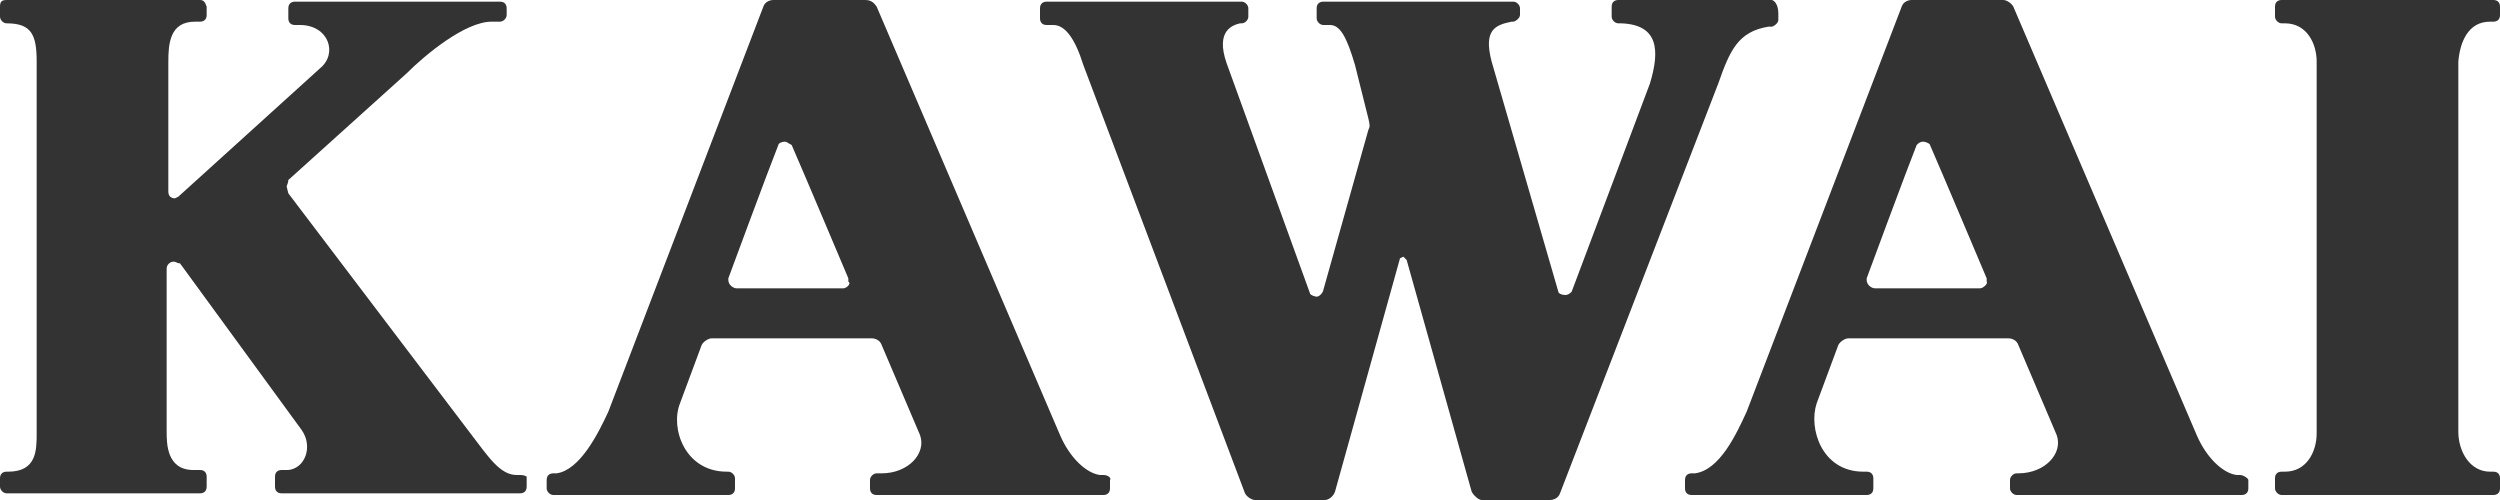 <?xml version="1.0" encoding="utf-8"?>
<!-- Generator: Adobe Illustrator 17.1.0, SVG Export Plug-In . SVG Version: 6.00 Build 0)  -->
<!DOCTYPE svg PUBLIC "-//W3C//DTD SVG 1.1//EN" "http://www.w3.org/Graphics/SVG/1.1/DTD/svg11.dtd">
<svg version="1.1" id="Livello_1" xmlns="http://www.w3.org/2000/svg" xmlns:xlink="http://www.w3.org/1999/xlink" x="0px" y="0px"
	 viewBox="0 0 150 30" enable-background="new 0 0 150 30" xml:space="preserve">
<g>
	<path fill="#333333" d="M149.4,1.3h0.2c0.2,0,0.4-0.1,0.4-0.4V0.4c0-0.2-0.1-0.4-0.4-0.4h-12.7c-0.2,0-0.4,0.1-0.4,0.4V1
		c0,0.2,0.2,0.4,0.4,0.4h0.2c1.3,0,1.9,1.2,1.9,2.3V26c0,1.1-0.6,2.3-1.9,2.3h-0.2c-0.2,0-0.4,0.1-0.4,0.4v0.6
		c0,0.2,0.2,0.4,0.4,0.4h12.7c0.2,0,0.4-0.1,0.4-0.4v-0.6c0-0.2-0.1-0.4-0.4-0.4h-0.2c-1.2,0-1.9-1.2-1.9-2.4V3.7
		C147.6,2.5,148.1,1.3,149.4,1.3"/>
	<path fill="#333333" d="M106.3,0h-9.2c-0.2,0-0.4,0.1-0.4,0.4V1c0,0.2,0.2,0.4,0.4,0.4h0.2C99.5,1.5,99.6,3,99,5l-4.7,12.5
		c-0.1,0.1-0.2,0.2-0.4,0.2c-0.2,0-0.4-0.1-0.4-0.2l-4-13.8c-0.5-1.9,0.2-2.2,1.2-2.4h0.1c0.1,0,0.4-0.2,0.4-0.4V0.5
		c0-0.2-0.2-0.4-0.4-0.4H79.4c-0.2,0-0.4,0.1-0.4,0.4v0.6c0,0.2,0.2,0.4,0.4,0.4h0.4c0.6,0,1,0.7,1.5,2.4l0.8,3.2
		c0.1,0.4,0.1,0.5,0,0.7l-2.7,9.6c0,0.1-0.2,0.4-0.4,0.4c-0.1,0-0.4-0.1-0.4-0.2l-5-13.8c-0.7-2,0.4-2.3,0.8-2.4h0.1
		c0.2,0,0.4-0.2,0.4-0.4V0.5c0-0.2-0.2-0.4-0.4-0.4H62.8c-0.2,0-0.4,0.1-0.4,0.4v0.6c0,0.2,0.1,0.4,0.4,0.4h0.4
		c0.7,0,1.3,0.8,1.8,2.4l9.7,25.7c0.1,0.2,0.4,0.4,0.6,0.4h4.2c0.2,0,0.5-0.2,0.6-0.5L84,15.5l0.2-0.1l0.2,0.2l3.9,13.9
		c0.1,0.2,0.4,0.5,0.6,0.5h4.1c0.2,0,0.5-0.1,0.6-0.4L103.1,5c0.7-2,1.2-3.1,3-3.4h0.2c0.1,0,0.4-0.2,0.4-0.4V0.8
		C106.7,0.2,106.4,0,106.3,0"/>
	<path fill="#333333" d="M31.2,28.5H31c-1,0-1.7-1.1-2.7-2.4l-11-14.5l-0.1-0.4c0-0.1,0.1-0.2,0.1-0.4l7.1-6.4
		c1.1-1.1,3.5-3.1,5.1-3.1h0.4H30c0.2,0,0.4-0.2,0.4-0.4V0.5c0-0.2-0.1-0.4-0.4-0.4H17.7c-0.2,0-0.4,0.1-0.4,0.4v0.6
		c0,0.2,0.1,0.4,0.4,0.4H18c1.7,0,2.3,1.7,1.2,2.6l-8.5,7.7l-0.2,0.1c-0.2,0-0.4-0.1-0.4-0.4V3.7c0-1.1,0.1-2.4,1.6-2.4H12
		c0.2,0,0.4-0.1,0.4-0.4V0.4C12.3,0.1,12.2,0,12,0H0.4C0.1,0,0,0.1,0,0.4V1c0,0.2,0.2,0.4,0.4,0.4c1.5,0,1.8,0.7,1.8,2.3V26
		c0,1,0,2.3-1.7,2.3H0.4c-0.2,0-0.4,0.1-0.4,0.4v0.5c0,0.2,0.2,0.4,0.4,0.4H12c0.2,0,0.4-0.1,0.4-0.4v-0.6c0-0.2-0.1-0.4-0.4-0.4
		h-0.4c-1.6,0-1.6-1.6-1.6-2.3v-9.8c0-0.2,0.2-0.4,0.4-0.4s0.2,0.1,0.4,0.1l7.3,10c0.7,1,0.2,2.3-0.8,2.4h-0.4
		c-0.2,0-0.4,0.1-0.4,0.4v0.6c0,0.2,0.1,0.4,0.4,0.4h14.3c0.2,0,0.4-0.1,0.4-0.4v-0.6C31.6,28.6,31.5,28.5,31.2,28.5"/>
	<path fill="#333333" d="M50.6,17.3h-6.4c-0.2,0-0.5-0.2-0.5-0.5v-0.1c0,0,2.4-6.5,3-8c0-0.1,0.2-0.2,0.4-0.2c0.1,0,0.2,0.1,0.4,0.2
		c0.7,1.6,3.4,8,3.4,8v0.2C51.1,17,50.8,17.3,50.6,17.3 M66.2,28.5H66c-0.8-0.1-1.8-1-2.4-2.4l-11-25.7C52.4,0.1,52.2,0,51.9,0h-5.5
		c-0.2,0-0.5,0.1-0.6,0.4l-9.3,24.3c-0.6,1.3-1.7,3.5-3.1,3.7h-0.2c-0.2,0-0.4,0.1-0.4,0.4v0.5c0,0.2,0.2,0.4,0.4,0.4h10.5
		c0.2,0,0.4-0.1,0.4-0.4v-0.6c0-0.2-0.2-0.4-0.4-0.4h-0.1c-2.5,0-3.4-2.6-2.8-4.1l1.3-3.5c0.1-0.2,0.4-0.4,0.6-0.4h9.6
		c0.2,0,0.5,0.1,0.6,0.4l2.3,5.4c0.4,1.1-0.7,2.3-2.3,2.3h-0.3c-0.2,0-0.4,0.2-0.4,0.4v0.5c0,0.2,0.1,0.4,0.4,0.4h13.6
		c0.2,0,0.4-0.1,0.4-0.4v-0.5C66.7,28.7,66.5,28.5,66.2,28.5"/>
	<path fill="#333333" d="M118.8,17.3h-6.3c-0.2,0-0.5-0.2-0.5-0.5v-0.1c0,0,2.4-6.5,3-8c0.1-0.1,0.2-0.2,0.4-0.2
		c0.1,0,0.4,0.1,0.4,0.2c0.7,1.6,3.4,8,3.4,8v0.2C119.3,17,119,17.3,118.8,17.3 M134.4,28.5h-0.2c-0.8-0.1-1.8-1-2.4-2.4l-11-25.7
		c-0.1-0.2-0.4-0.4-0.6-0.4h-5.5c-0.2,0-0.5,0.1-0.6,0.4l-9.3,24.3c-0.6,1.3-1.6,3.5-3.1,3.7h-0.2c-0.2,0-0.4,0.1-0.4,0.4v0.5
		c0,0.2,0.1,0.4,0.4,0.4h10.5c0.2,0,0.4-0.1,0.4-0.4v-0.6c0-0.2-0.1-0.4-0.4-0.4h-0.2c-2.5,0-3.3-2.6-2.8-4.1l1.3-3.5
		c0.1-0.2,0.4-0.4,0.6-0.4h9.6c0.2,0,0.5,0.1,0.6,0.4l2.3,5.4c0.4,1.1-0.7,2.3-2.3,2.3h-0.1c-0.2,0-0.4,0.2-0.4,0.4v0.5
		c0,0.2,0.2,0.4,0.4,0.4h13.5c0.2,0,0.4-0.1,0.4-0.4v-0.5C134.9,28.7,134.6,28.5,134.4,28.5"/>
</g>
</svg>
